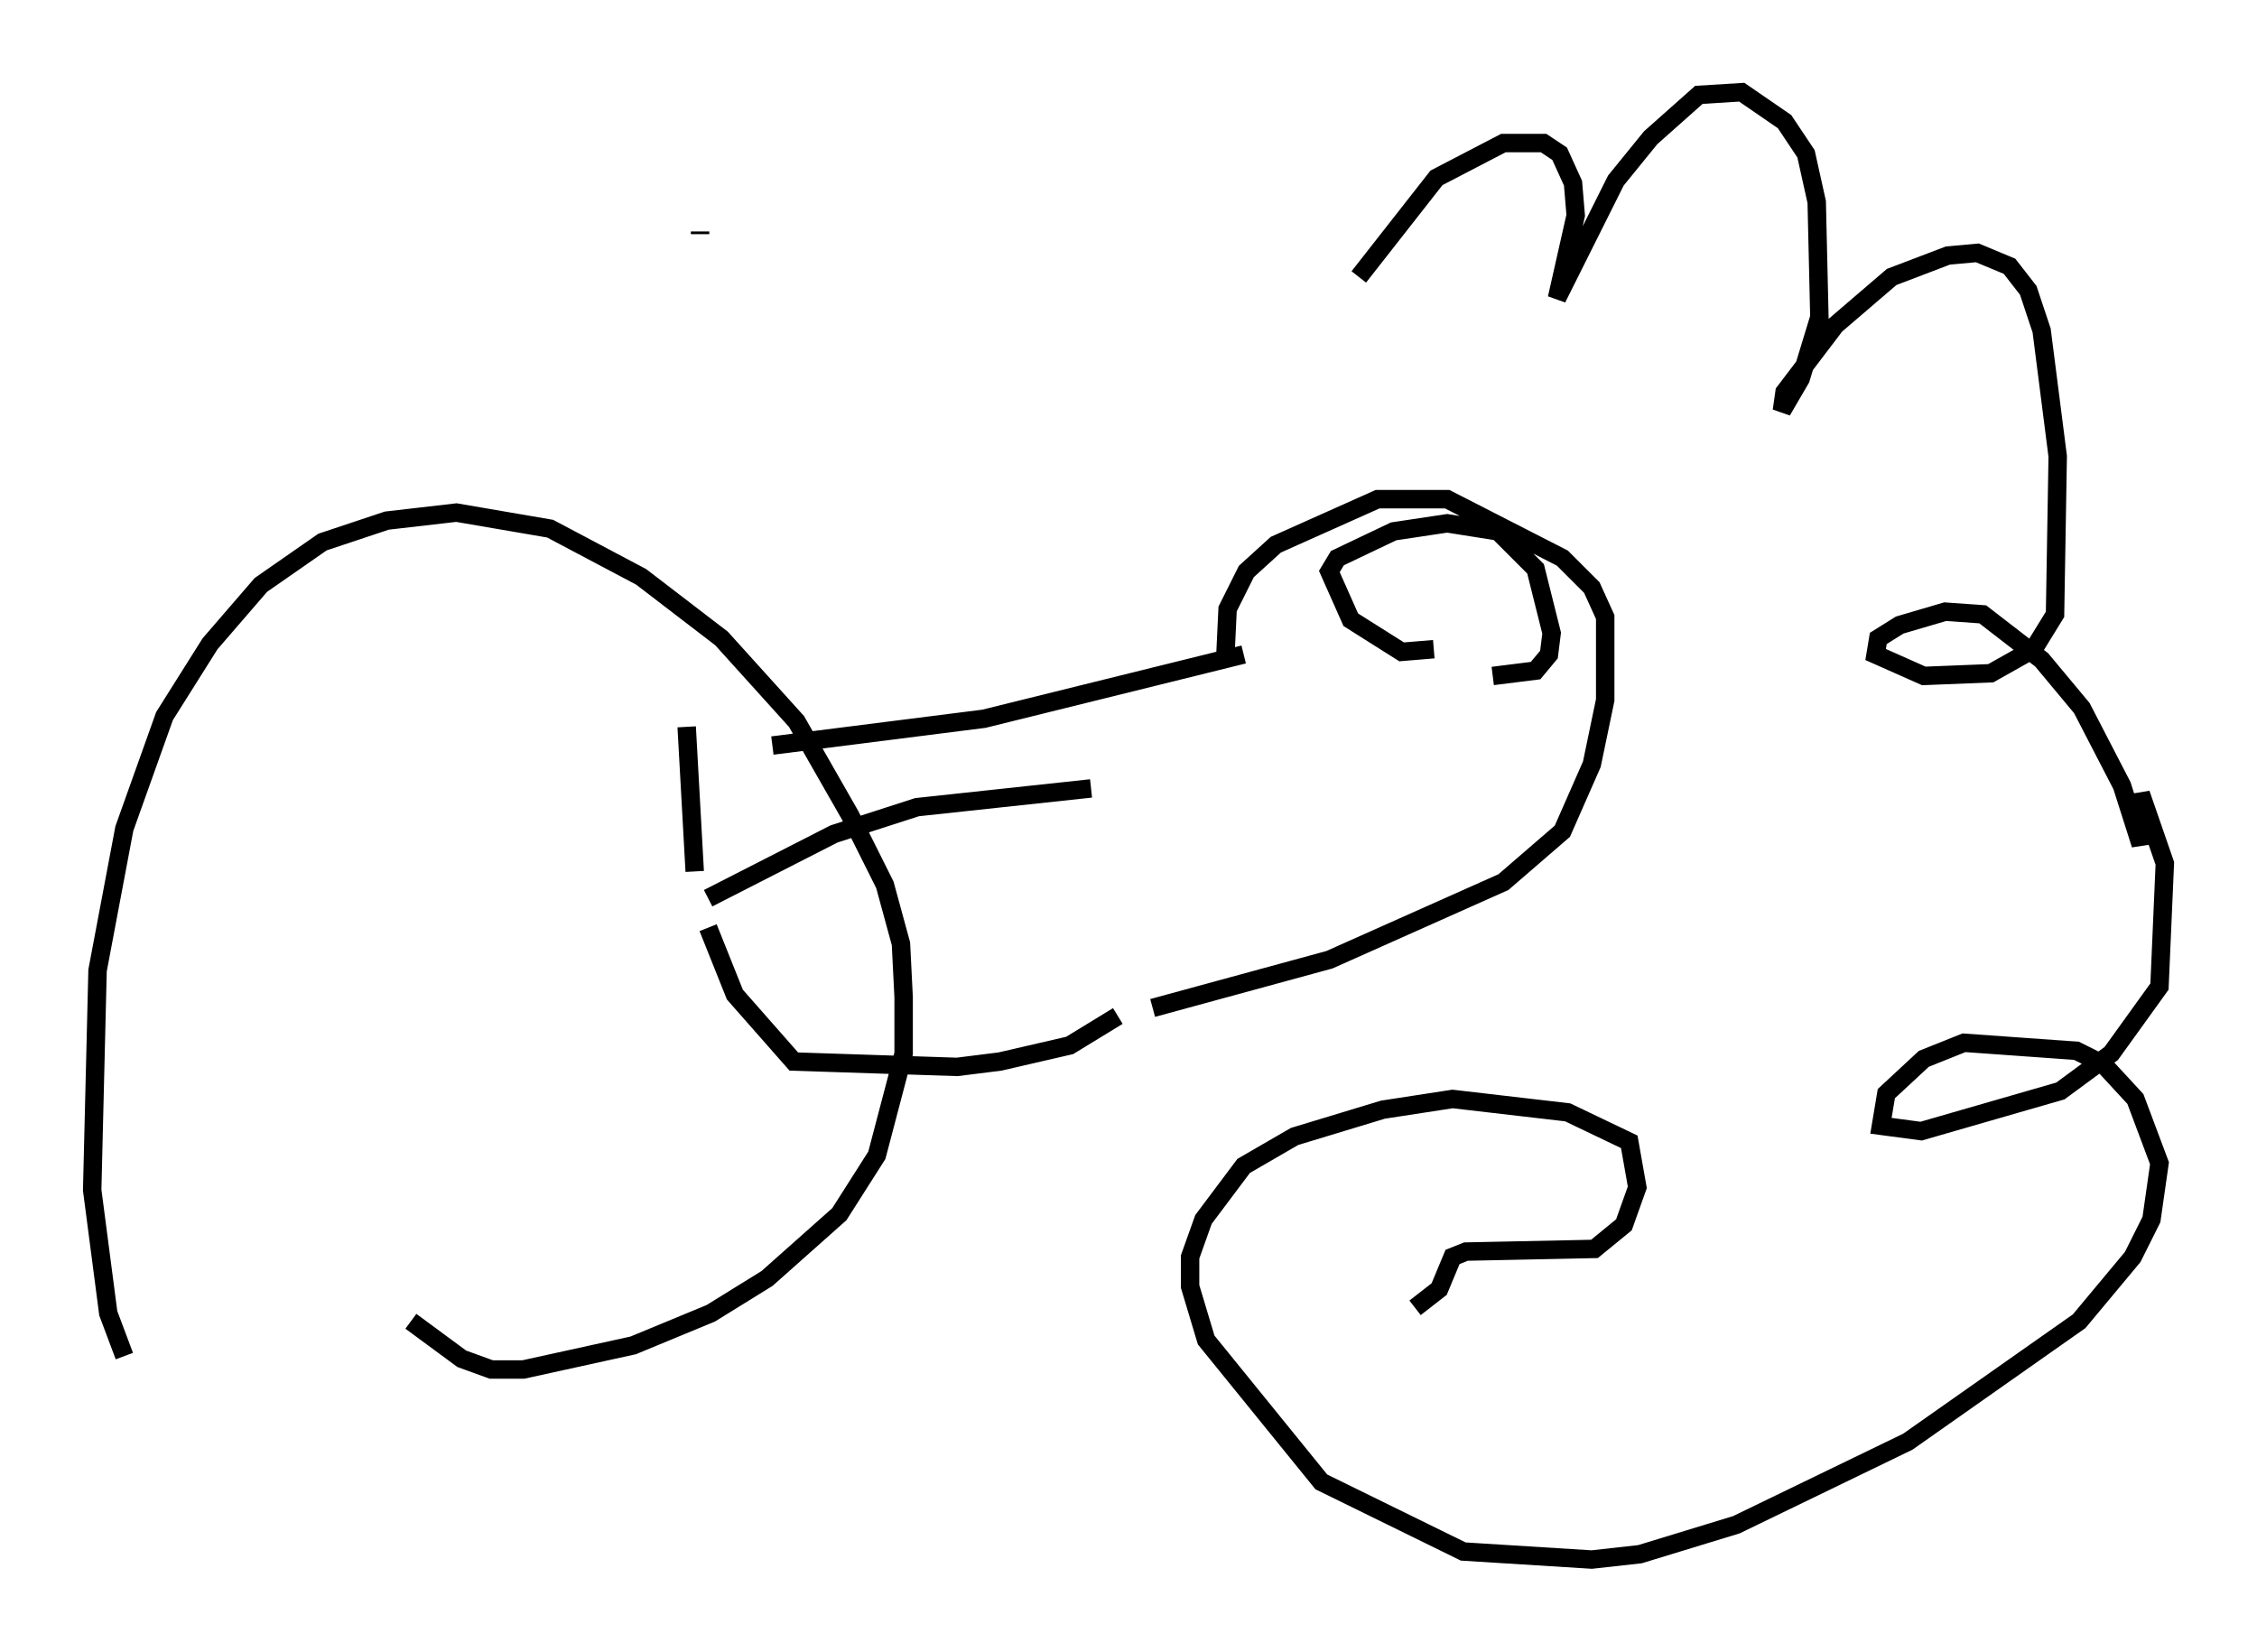 <?xml version="1.0" encoding="utf-8" ?>
<svg baseProfile="full" height="89.598" version="1.1" width="122.424" xmlns="http://www.w3.org/2000/svg" xmlns:ev="http://www.w3.org/2001/xml-events" xmlns:xlink="http://www.w3.org/1999/xlink"><defs /><rect fill="white" height="89.598" width="122.424" x="0" y="0" /><path d="M70.508, 21.994 m3.196, -6.972 l4.212, -5.374 3.631, -1.888 l2.179, 0.0 0.872, 0.581 l0.726, 1.598 0.145, 1.743 l-1.017, 4.503 3.196, -6.391 l1.888, -2.324 2.615, -2.324 l2.324, -0.145 2.324, 1.598 l1.162, 1.743 0.581, 2.615 l0.145, 6.246 -1.017, 3.341 l-1.017, 1.743 0.145, -1.017 l2.76, -3.631 3.05, -2.615 l3.05, -1.162 1.598, -0.145 l1.743, 0.726 1.017, 1.307 l0.726, 2.179 0.872, 6.827 l-0.145, 8.57 -1.162, 1.888 l-2.324, 1.307 -3.631, 0.145 l-2.615, -1.162 0.145, -0.872 l1.162, -0.726 2.469, -0.726 l2.034, 0.145 3.196, 2.469 l2.179, 2.615 2.179, 4.212 l1.017, 3.196 0.0, -2.76 l1.307, 3.777 -0.291, 6.682 l-2.615, 3.631 -2.76, 2.034 l-7.553, 2.179 -2.179, -0.291 l0.291, -1.743 2.034, -1.888 l2.179, -0.872 6.101, 0.436 l1.453, 0.726 1.743, 1.888 l1.307, 3.486 -0.436, 3.05 l-1.017, 2.034 -2.905, 3.486 l-9.296, 6.536 -9.296, 4.503 l-5.229, 1.598 -2.615, 0.291 l-6.972, -0.436 -7.698, -3.777 l-6.246, -7.698 -0.872, -2.905 l0.0, -1.598 0.726, -2.034 l2.179, -2.905 2.76, -1.598 l4.793, -1.453 3.777, -0.581 l6.246, 0.726 3.341, 1.598 l0.436, 2.469 -0.726, 2.034 l-1.598, 1.307 -6.972, 0.145 l-0.726, 0.291 -0.726, 1.743 l-1.307, 1.017 m-9.296, -35.441 l-14.089, 3.486 -11.475, 1.453 m24.547, -4.358 l0.145, -3.05 1.017, -2.034 l1.598, -1.453 5.52, -2.469 l3.777, 0.0 6.246, 3.196 l1.598, 1.598 0.726, 1.598 l0.0, 4.503 -0.726, 3.486 l-1.598, 3.631 -3.196, 2.76 l-9.441, 4.212 -9.587, 2.615 m-1.888, 0.436 m0.0, 0.0 l-2.615, 1.598 -3.777, 0.872 l-2.324, 0.291 -8.86, -0.291 l-3.196, -3.631 -1.453, -3.631 m-0.726, -3.05 l-0.436, -7.844 m40.525, -4.212 l-1.743, 0.145 -2.76, -1.743 l-1.162, -2.615 0.436, -0.726 l3.05, -1.453 2.905, -0.436 l2.76, 0.436 2.034, 2.034 l0.872, 3.486 -0.145, 1.162 l-0.726, 0.872 -2.324, 0.291 m-42.559, 12.056 m0.0, 0.0 l6.827, -3.486 4.503, -1.453 l9.441, -1.017 m-21.207, -30.067 l0.0, -0.145 m-31.229, 61.005 m0.0, 0.0 l-0.872, -2.324 -0.872, -6.682 l0.291, -11.911 1.453, -7.698 l2.179, -6.101 2.469, -3.922 l2.76, -3.196 3.341, -2.324 l3.486, -1.162 3.777, -0.436 l5.084, 0.872 4.939, 2.615 l4.358, 3.341 4.067, 4.503 l2.905, 5.084 1.888, 3.777 l0.872, 3.196 0.145, 2.905 l0.0, 3.05 -1.453, 5.52 l-2.034, 3.196 -3.922, 3.486 l-3.05, 1.888 -4.212, 1.743 l-5.955, 1.307 -1.743, 0.0 l-1.598, -0.581 -2.76, -2.034 " fill="none" stroke="black" stroke-width="1" /></svg>